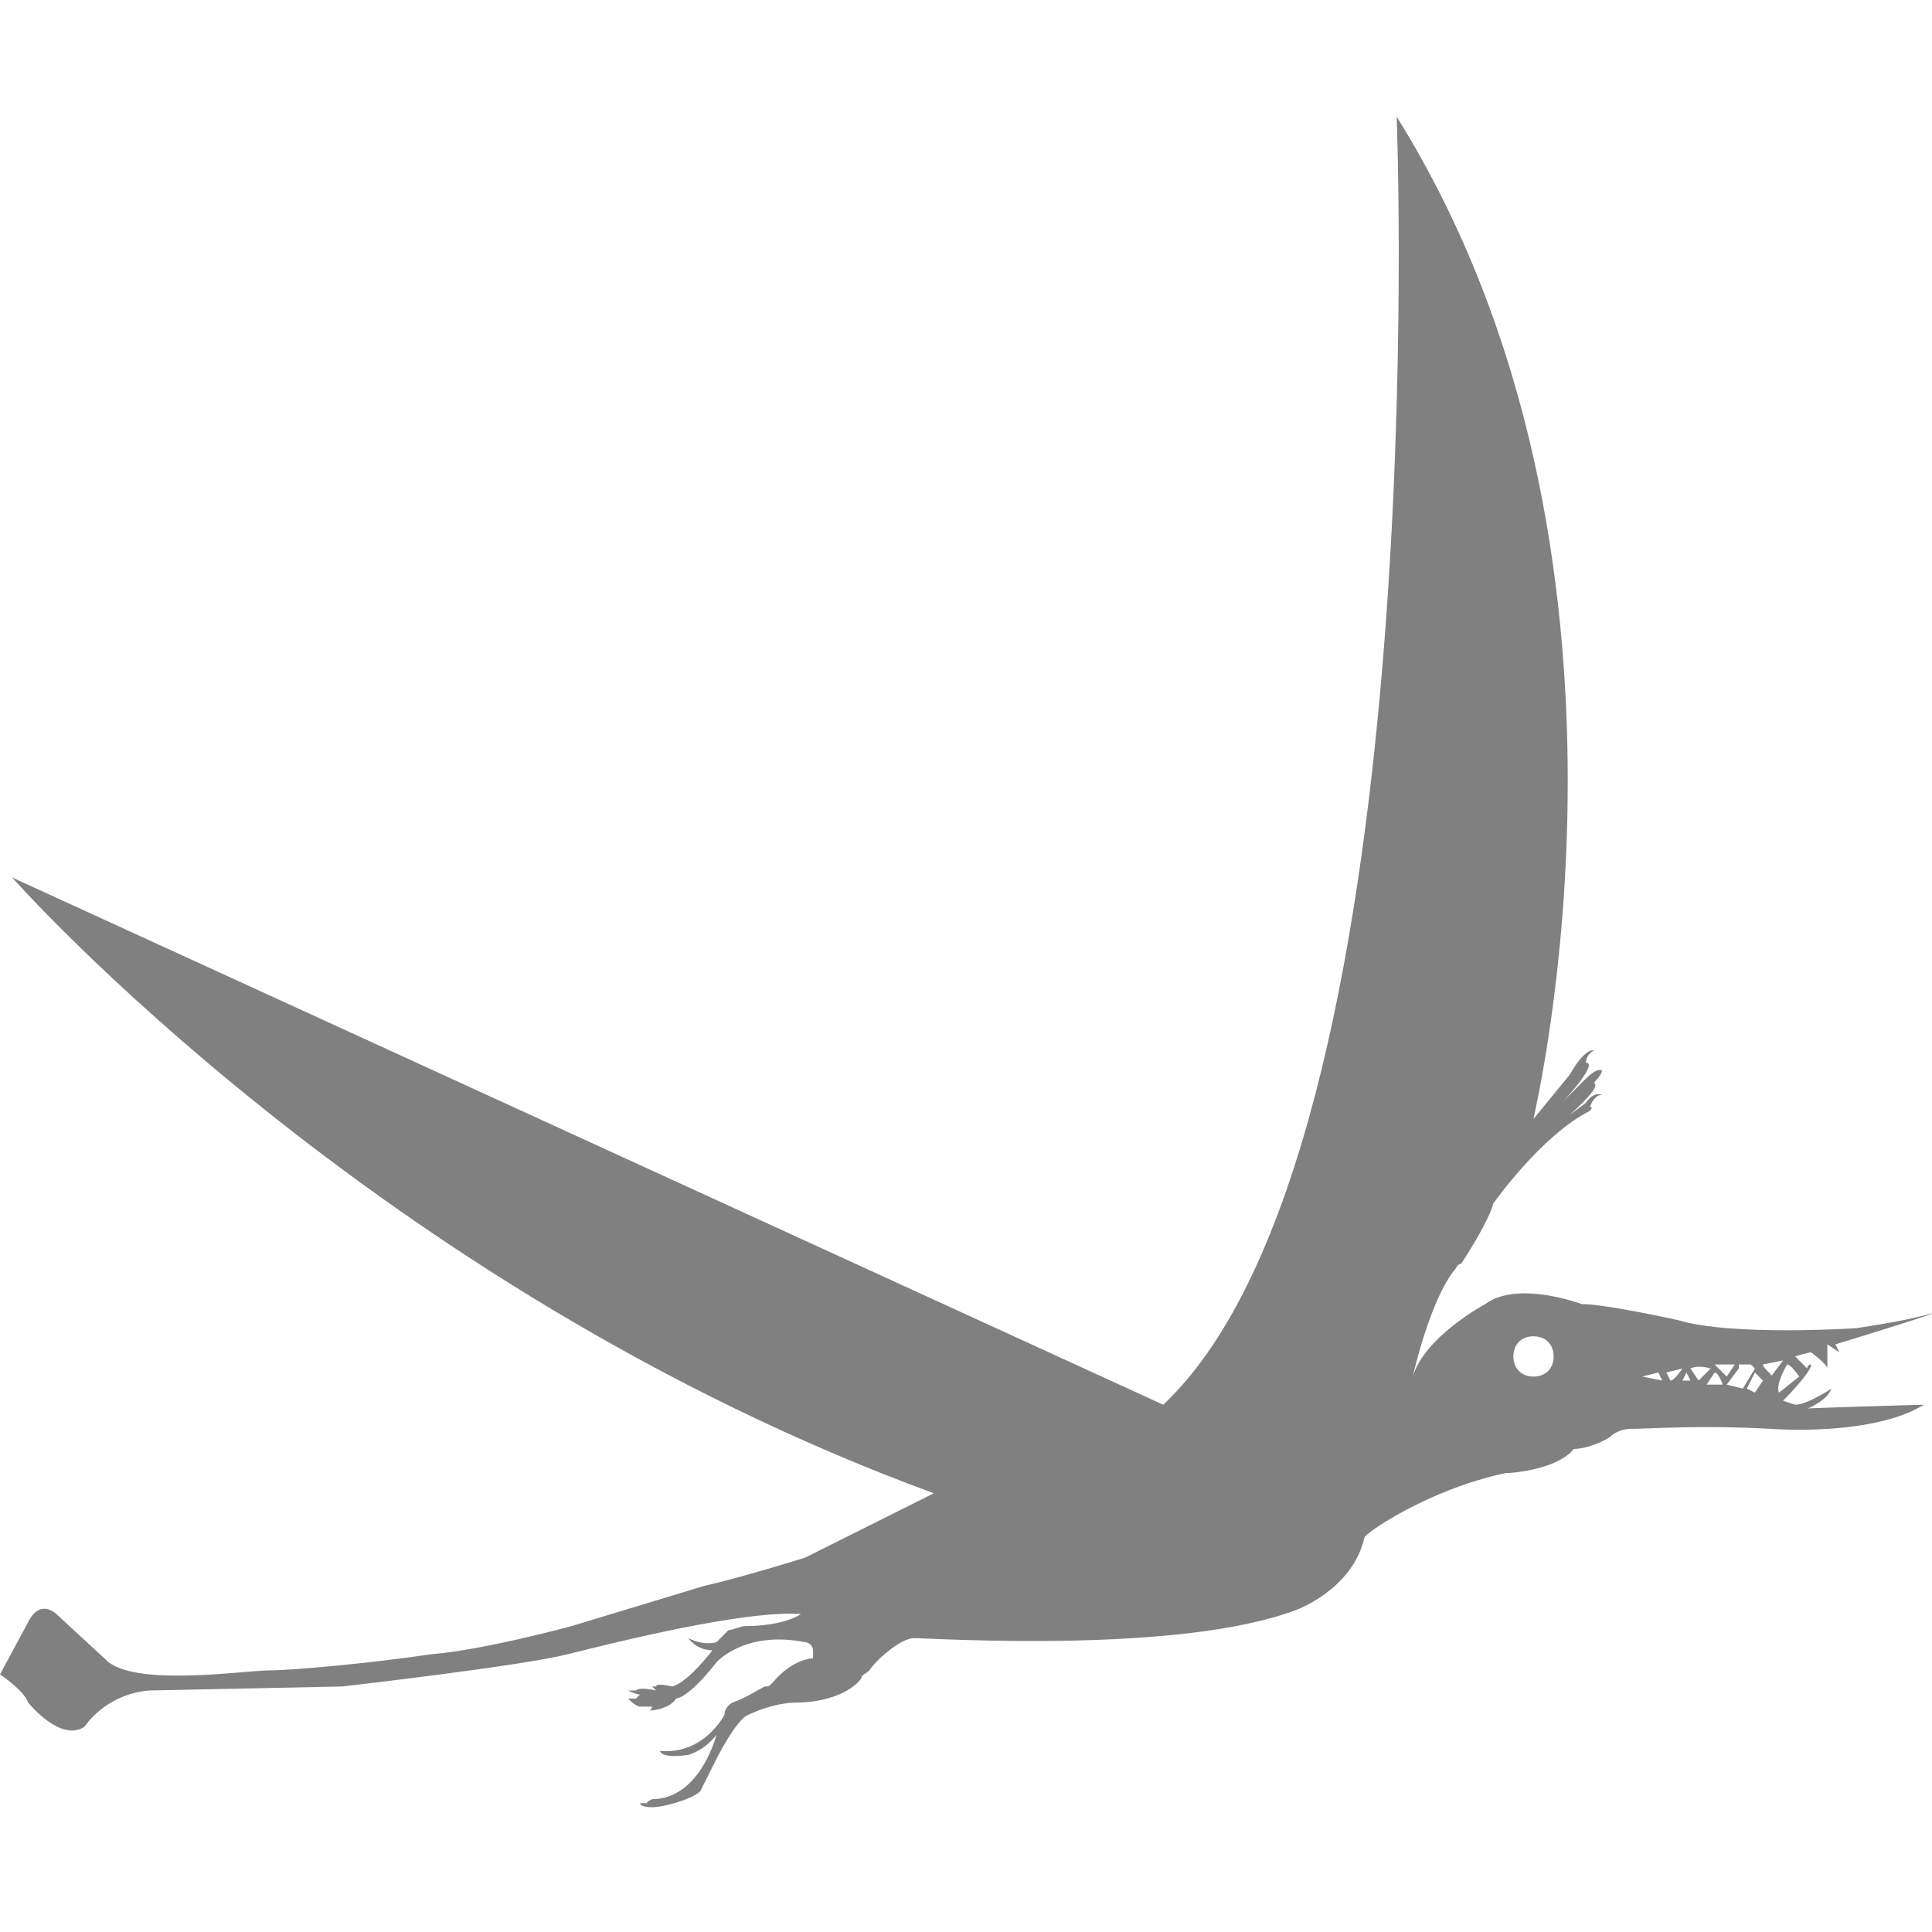 <?xml version="1.0" encoding="utf-8"?>
<!-- Generator: Adobe Illustrator 19.1.0, SVG Export Plug-In . SVG Version: 6.00 Build 0)  -->
<svg version="1.1" id="Layer_1" xmlns="http://www.w3.org/2000/svg" xmlns:xlink="http://www.w3.org/1999/xlink" x="0px" y="0px"
	 viewBox="0 0 48 48" style="enable-background:new 0 0 48 48;" xml:space="preserve">
<style type="text/css">
	.st0{fill:#808080;}
</style>
<path class="st0" d="M44.9,35c0,0,0.5-0.2,0.6-0.5c0,0-0.6,0.4-0.9,0.4l-0.3-0.1c0,0,0.7-0.7,0.7-0.9c0,0-0.1,0-0.1,0.1l-0.3-0.3
	c0,0,0.3-0.1,0.4-0.1c0,0,0.4,0.3,0.4,0.4l0-0.6l0.3,0.2l-0.1-0.2c0,0,2.3-0.7,2.5-0.8c0,0-0.6,0.2-2,0.4c0,0-3.1,0.2-4.4-0.2
	c0,0-1.8-0.4-2.4-0.4c0,0-1.6-0.6-2.4,0c0,0-1.5,0.8-1.8,1.8c0,0,0.4-1.8,1-2.6c0.1-0.1,0.1-0.2,0.2-0.2c0.2-0.3,0.7-1.1,0.8-1.5
	c0,0,1.2-1.7,2.4-2.3c0,0,0.1-0.1,0-0.1c0,0,0.1-0.3,0.3-0.3c0,0-0.2-0.1-0.4,0.2l-0.4,0.3c0.1-0.1,0.8-0.7,0.6-0.8
	c0,0,0.2-0.2,0.2-0.3c0,0-0.1-0.1-0.4,0.2l-0.6,0.6c0.2-0.2,0.9-1,0.6-1c0,0,0-0.2,0.2-0.3c0,0-0.2-0.1-0.6,0.6l-0.9,1.1
	c0-0.1,3.4-14-3.4-24.9c0,0,1,25.6-5.8,32L0.3,21.8c0,0,9,10.2,22.9,15.3L20,38.7c0,0-1.6,0.5-2.5,0.7l-3.3,1c0,0-2.2,0.6-3.5,0.7
	c-1.3,0.2-3.4,0.4-4,0.4s-3.2,0.4-4-0.2l-1.3-1.2c0,0-0.4-0.4-0.7,0.2L0,41.6c0,0,0.6,0.4,0.7,0.7c0,0,0.8,1,1.4,0.6
	c0,0,0.5-0.8,1.6-0.9l4.8-0.1c0,0,4.4-0.5,5.6-0.8c1.2-0.3,4.4-1.1,5.8-1c0,0-0.4,0.3-1.4,0.3c-0.1,0-0.3,0.1-0.4,0.1
	c-0.1,0.1-0.3,0.3-0.3,0.3c0,0-0.3,0.1-0.7-0.1c0,0,0.2,0.3,0.6,0.3c0,0-0.6,0.8-1,0.9c0,0-0.4-0.1-0.4,0l-0.1,0l0.1,0.1
	c0,0-0.4-0.1-0.5,0l-0.2,0c0,0,0.2,0.1,0.3,0.1c0,0-0.1,0.1-0.1,0.1l-0.2,0c0,0,0.2,0.2,0.3,0.2c0,0,0.3,0,0.3,0c0,0,0,0.1-0.1,0.1
	c0,0,0.5,0,0.7-0.3c0,0,0.3,0,1-0.9c0,0,0.7-0.8,2.2-0.5c0.1,0,0.2,0.1,0.2,0.2l0,0.2c0,0-0.5,0-1,0.6c-0.1,0.1-0.1,0.1-0.2,0.1
	c-0.2,0.1-0.5,0.3-0.8,0.4c0,0-0.2,0.1-0.2,0.3c0,0-0.5,1-1.6,0.9c0,0,0,0.2,0.7,0.1c0,0,0.4-0.1,0.7-0.5c0,0-0.4,1.6-1.6,1.6
	c0,0-0.2,0.1-0.1,0.1l-0.2,0c0,0,0,0.1,0.3,0.1c0.3,0,1-0.2,1.2-0.4c0,0,0.2-0.4,0.4-0.8c0,0,0.5-1,0.8-1.1c0,0,0.6-0.3,1.2-0.3
	c0.6,0,1.3-0.2,1.6-0.6c0-0.1,0.1-0.1,0.2-0.2c0.2-0.3,0.8-0.8,1.1-0.8c0.5,0,6.6,0.4,9.5-0.7c0,0,1.4-0.5,1.7-1.8
	c0-0.1,1.6-1.2,3.5-1.6c0,0,0,0,0,0c0.2,0,1.3-0.1,1.7-0.6C38.9,36,39,36,39.1,36c0.2,0,0.6-0.1,0.9-0.3c0.1-0.1,0.3-0.2,0.5-0.2
	c0.5,0,1.7-0.1,3.5,0c0,0,2.5,0.2,3.8-0.6C47.7,34.9,44.3,35,44.9,35z M38.1,34.2c-0.3,0-0.5-0.2-0.5-0.5s0.2-0.5,0.5-0.5
	c0.3,0,0.5,0.2,0.5,0.5S38.4,34.2,38.1,34.2z M40.8,34.2l0.4-0.1l0.1,0.2L40.8,34.2z M41.5,34.3c0,0-0.1-0.2-0.1-0.2l0.4-0.1
	C41.8,34,41.6,34.3,41.5,34.3z M41.8,34.3l0.1-0.2l0.1,0.2L41.8,34.3z M42,34c0.2-0.1,0.5,0,0.5,0l-0.3,0.3L42,34z M42.4,34.4
	l0.2-0.3c0.1,0,0.2,0.3,0.2,0.3L42.4,34.4z M42.9,34.2c0,0-0.3-0.3-0.3-0.3l0.5,0C43.1,33.9,42.9,34.2,42.9,34.2z M42.9,34.4
	l0.3-0.4l0-0.1h0.3l0.1,0.1l-0.3,0.5L42.9,34.4z M43.6,34.6l-0.2-0.1l0.2-0.4l0.2,0.2L43.6,34.6z M43.8,33.9l0.5-0.1l-0.3,0.4
	C44.1,34.2,43.8,34,43.8,33.9z M44.4,33.9c0.1,0,0.3,0.3,0.3,0.3l-0.5,0.4C44.1,34.4,44.4,33.9,44.4,33.9z"/>
</svg>
